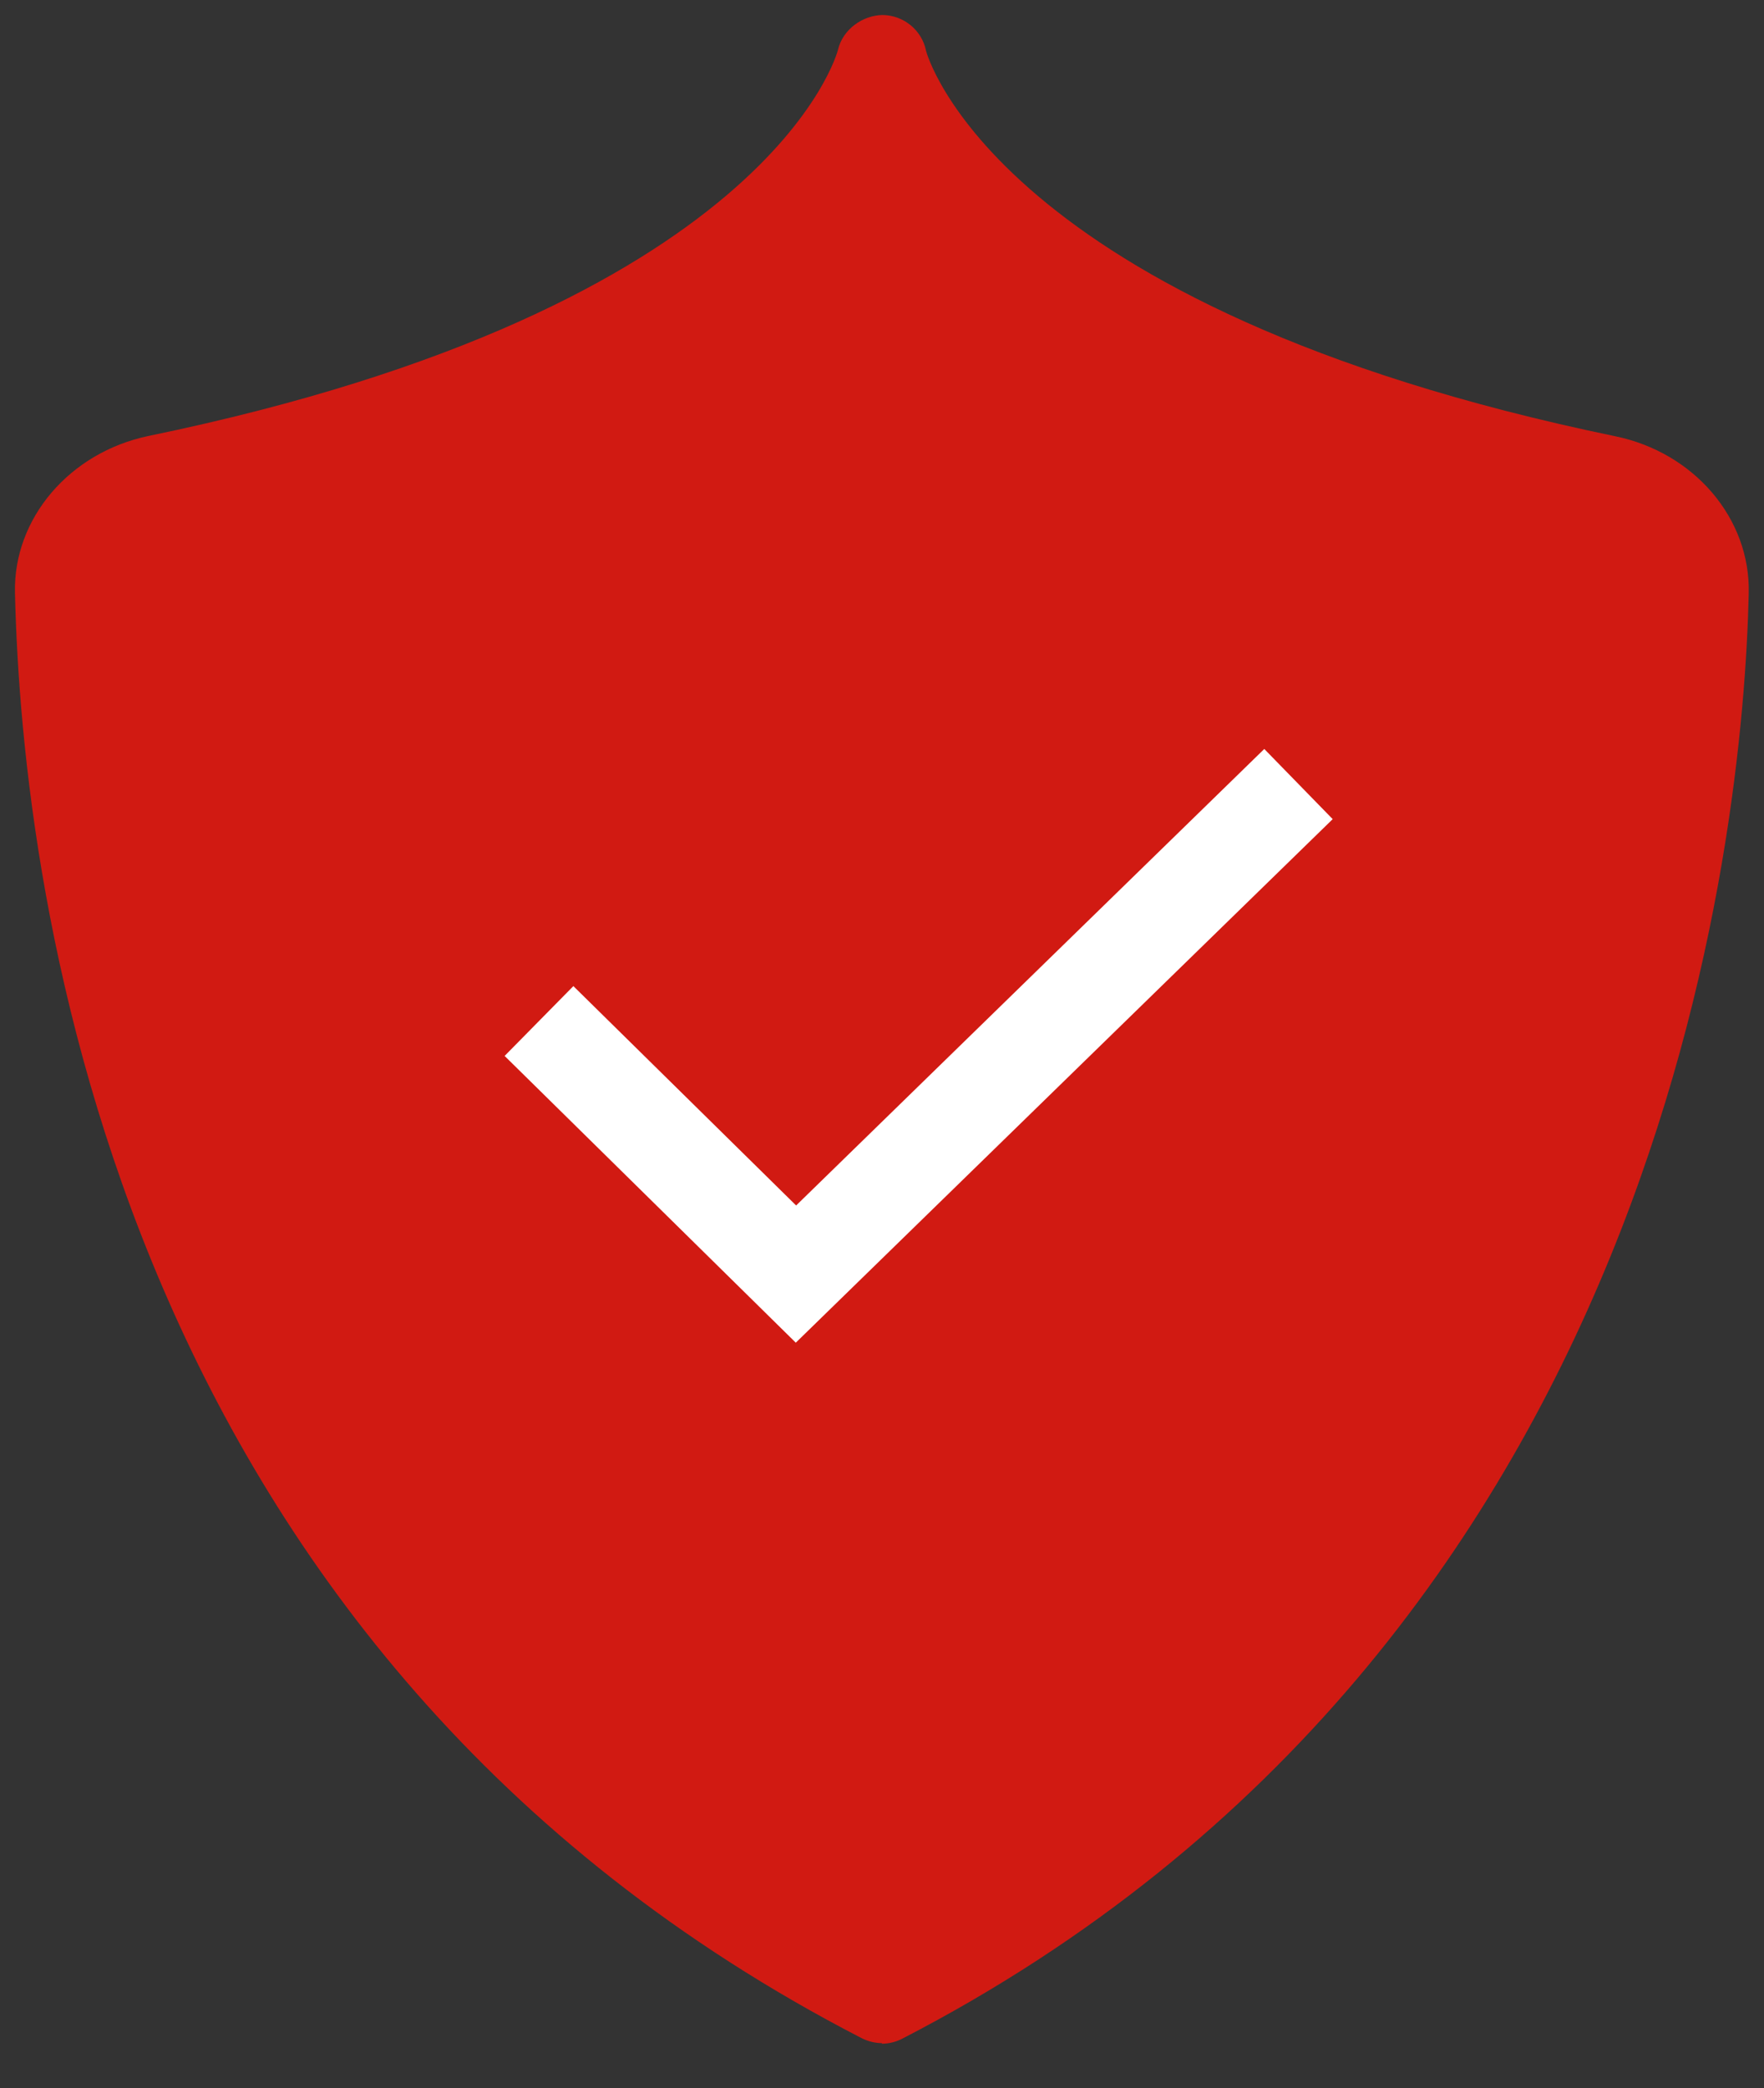 <svg width="49" height="58" viewBox="0 0 49 58" fill="none" xmlns="http://www.w3.org/2000/svg">
<rect x="0" y="0" width="49" height="58" fill="#333333" stroke="none"/>
<path d="M24.5 56.75C24.301 56.75 24.109 56.7 23.926 56.608C3.295 45.959 0.616 24.985 0.416 16.47C0.366 14.402 1.93 12.568 4.127 12.109C21.381 8.548 23.261 1.459 23.277 1.384C23.41 0.817 23.959 0.425 24.517 0.417C25.099 0.425 25.607 0.834 25.723 1.409C25.732 1.459 27.62 8.548 44.866 12.117C47.062 12.568 48.626 14.402 48.576 16.479C48.426 23.125 46.28 45.667 25.066 56.625C24.891 56.716 24.692 56.766 24.492 56.766L24.5 56.75Z" fill="#D11A12"/>
<path d="M14.972 28.36L22.11 35.389L36.069 21.778" stroke="white" stroke-width="2.722"/>
</svg>
